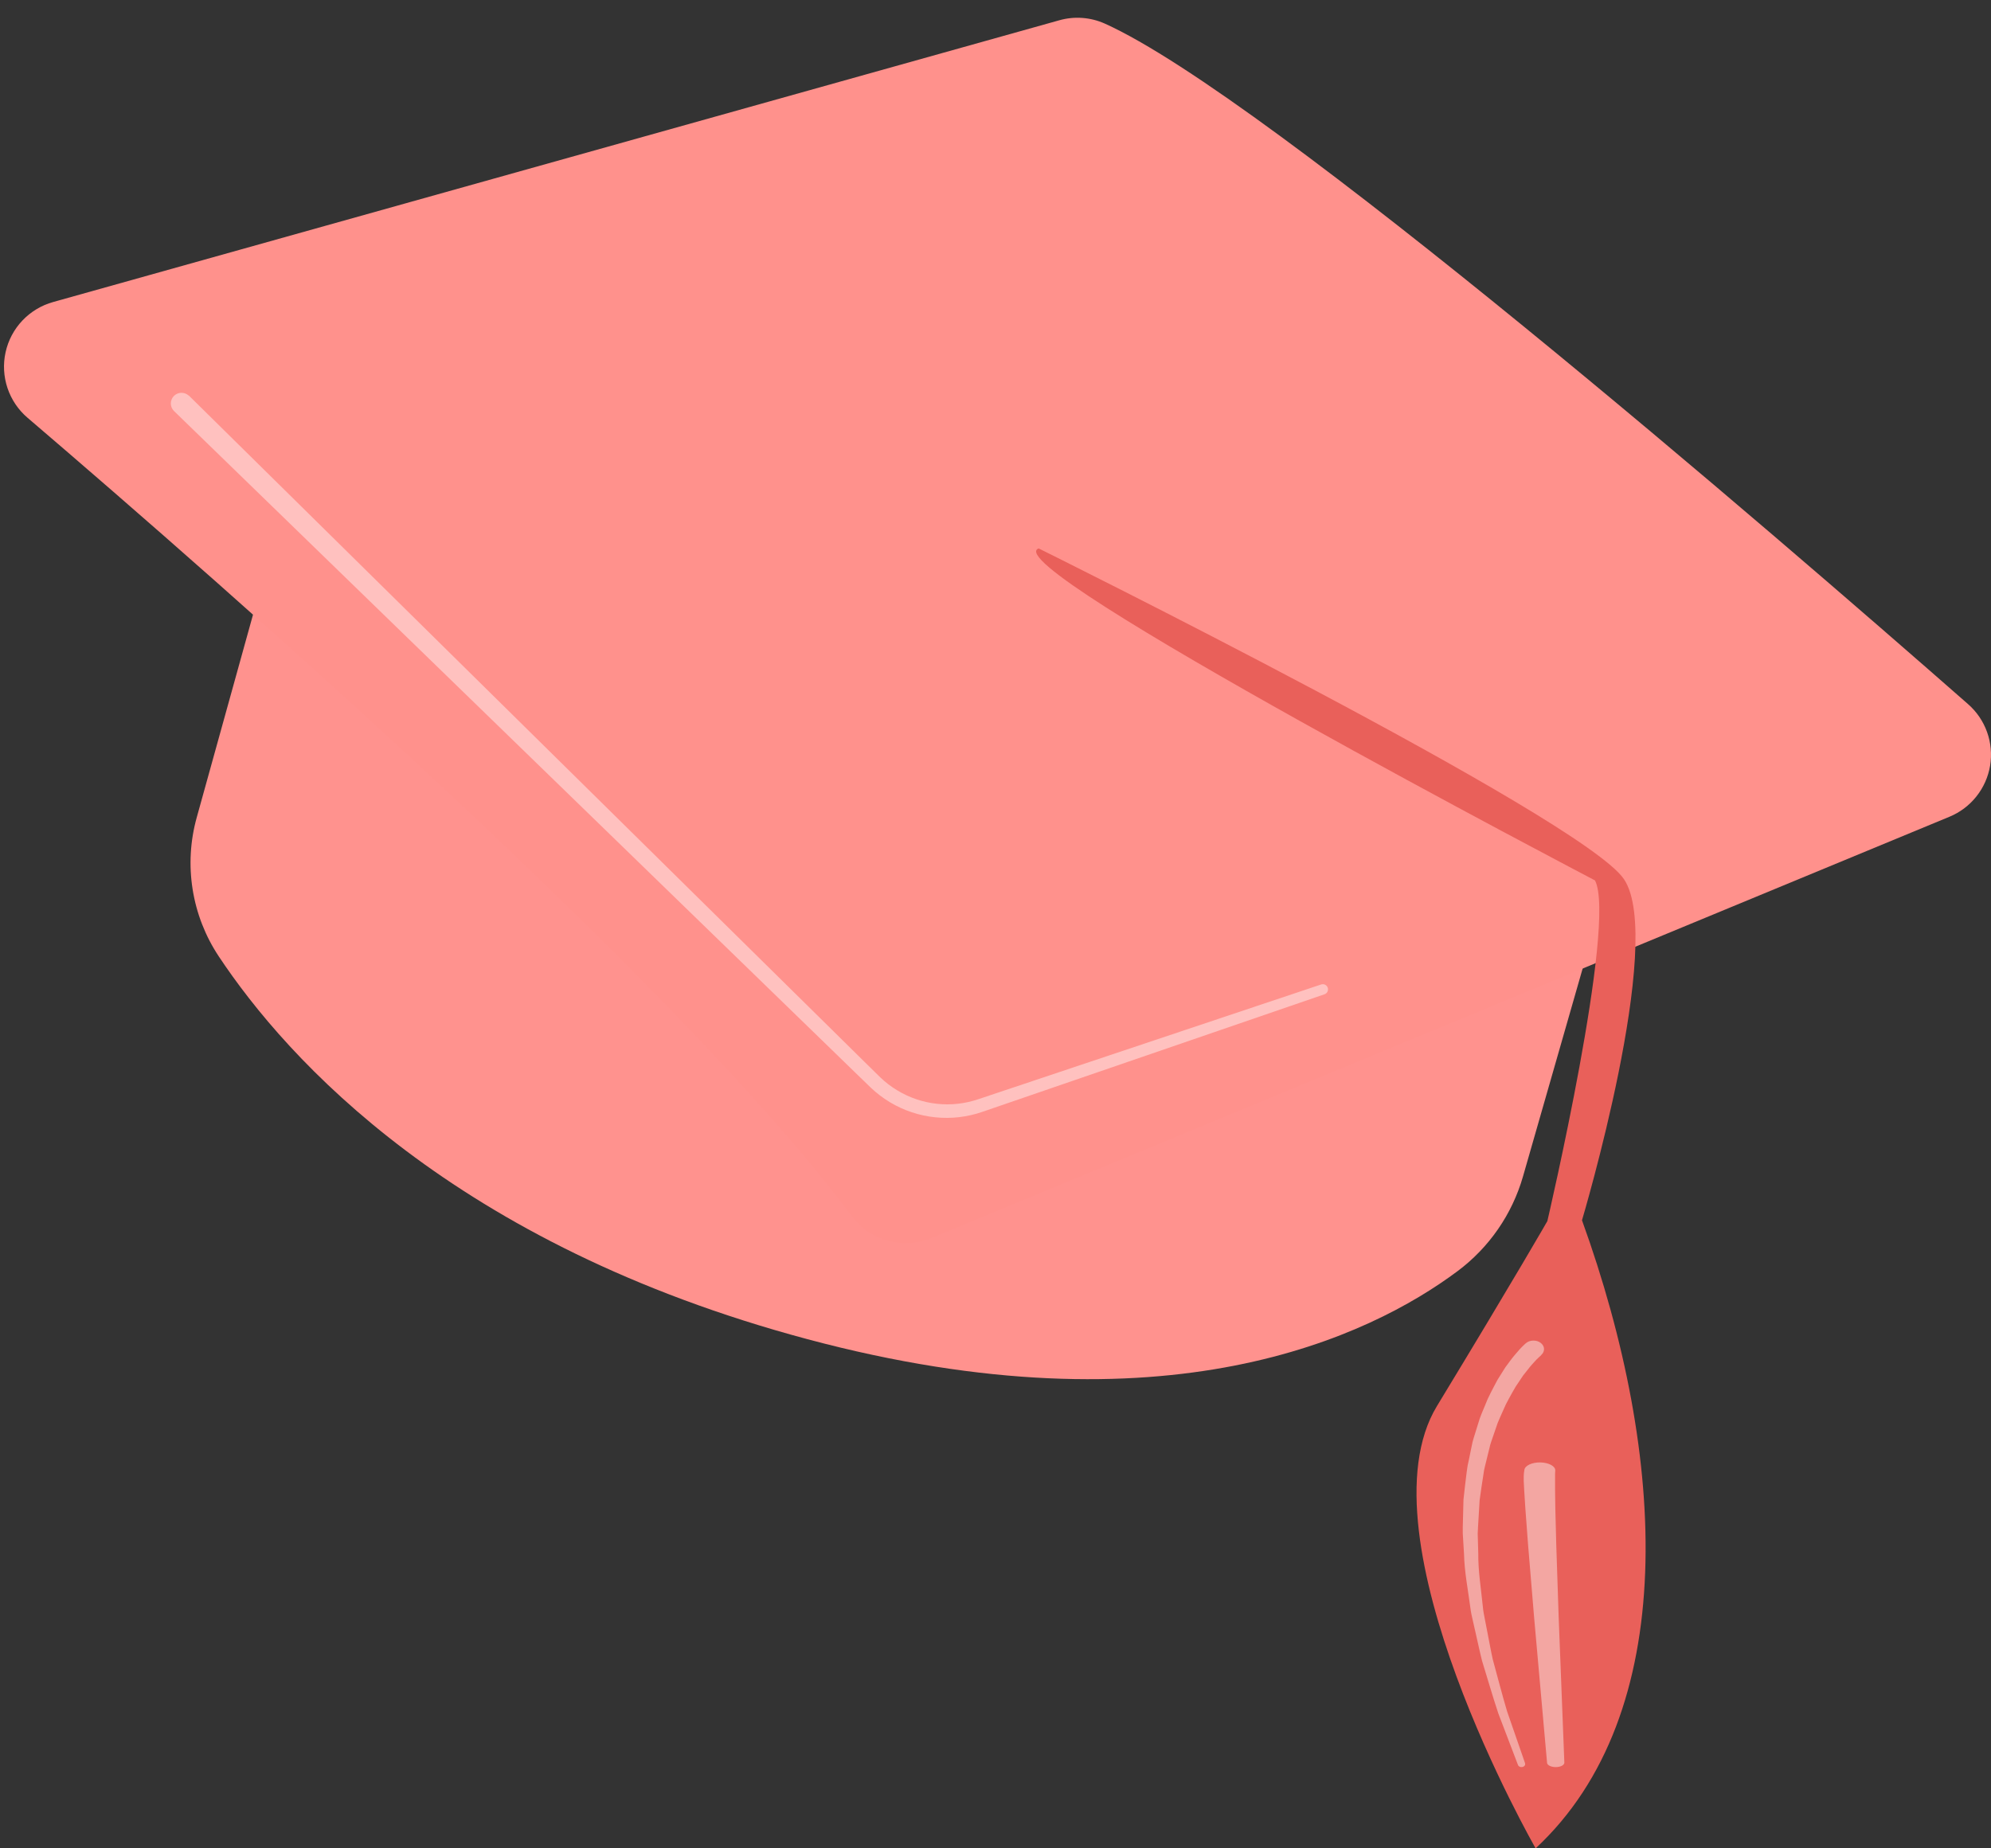 <svg width="98" height="91" viewBox="0 0 98 91" fill="none" xmlns="http://www.w3.org/2000/svg">
<rect x="0" y="0" width="98" height="91" fill="#333333" stroke="none"/>
<path d="M14.445 23.085L9.684 40.245C9.363 41.395 9.294 42.602 9.481 43.782C9.668 44.962 10.106 46.088 10.767 47.084C14.124 52.141 22.34 61.274 39.741 65.932C57.42 70.663 67.433 65.794 71.736 62.588C73.295 61.427 74.429 59.786 74.965 57.918L80.177 39.745L14.445 23.085Z" fill="url(#paint0_linear_2207_7142)"/>
<path d="M52.141 0.998L2.618 14.869C2.04 15.029 1.516 15.345 1.103 15.78C0.69 16.216 0.404 16.755 0.275 17.341C0.145 17.927 0.178 18.538 0.369 19.107C0.56 19.675 0.902 20.182 1.359 20.571C11.173 28.965 33.48 48.519 41.928 59.874C42.368 60.464 42.992 60.891 43.702 61.086C44.411 61.281 45.166 61.233 45.846 60.951L95.951 40.213C96.472 39.999 96.93 39.655 97.28 39.214C97.631 38.774 97.863 38.251 97.956 37.696C98.047 37.14 97.996 36.57 97.806 36.04C97.616 35.51 97.294 35.037 96.87 34.666C87.151 26.133 62.415 4.77 54.374 1.159C53.671 0.846 52.881 0.789 52.141 0.998Z" fill="url(#paint1_linear_2207_7142)"/>
<path d="M51.124 27C51.124 27 77.894 40.255 79.934 43.284C81.974 46.313 77.868 60.078 77.868 60.078C82.081 71.73 82.706 84.381 75.586 91C75.586 91 66.811 75.679 70.731 69.221C74.652 62.764 76.163 60.119 76.163 60.119C76.163 60.119 79.593 45.444 78.508 43.346C78.508 43.343 48.852 27.84 51.124 27Z" fill="url(#paint2_linear_2207_7142)"/>
<path opacity="0.44" d="M9.282 19.461L34.622 44.458L40.959 50.707L42.542 52.269L43.333 53.046C43.584 53.287 43.861 53.499 44.16 53.679C44.754 54.041 45.421 54.267 46.114 54.343C46.806 54.418 47.506 54.34 48.165 54.114L65.04 48.465C65.103 48.447 65.171 48.453 65.229 48.484C65.288 48.514 65.332 48.566 65.353 48.628C65.374 48.69 65.371 48.758 65.343 48.818C65.315 48.877 65.265 48.924 65.204 48.948L48.371 54.734C47.623 54.996 46.827 55.09 46.039 55.009C45.251 54.929 44.489 54.677 43.81 54.27C43.47 54.066 43.154 53.825 42.866 53.553L42.064 52.776L40.469 51.226L34.086 45.027L8.556 20.228C8.461 20.13 8.408 19.999 8.408 19.863C8.409 19.726 8.462 19.595 8.557 19.497C8.652 19.4 8.781 19.343 8.918 19.339C9.054 19.335 9.187 19.384 9.287 19.476L9.282 19.461Z" fill="white"/>
<path opacity="0.44" d="M75.849 66.731L75.8 66.774L75.741 66.829L75.624 66.941L75.398 67.188C75.249 67.355 75.125 67.538 74.976 67.713L74.604 68.268C74.487 68.458 74.386 68.656 74.276 68.849C74.166 69.043 74.069 69.242 73.985 69.444C73.898 69.647 73.801 69.847 73.72 70.051L73.506 70.672C73.438 70.881 73.354 71.085 73.311 71.299L73.155 71.935C73.106 72.147 73.042 72.358 73.019 72.575C72.956 73.005 72.882 73.436 72.829 73.867L72.751 75.171C72.751 75.282 72.736 75.393 72.734 75.497L72.744 75.824L72.763 76.478C72.754 77.353 72.9 78.222 72.987 79.094C73.005 79.316 73.049 79.529 73.092 79.745L73.218 80.395C73.304 80.827 73.379 81.261 73.475 81.694C73.712 82.549 73.928 83.411 74.184 84.264L75.064 86.803V86.811C75.077 86.849 75.072 86.889 75.049 86.923C75.026 86.957 74.987 86.983 74.942 86.994C74.895 87.005 74.846 87.001 74.804 86.982C74.762 86.963 74.731 86.932 74.717 86.895L73.75 84.359C73.465 83.504 73.219 82.64 72.952 81.78C72.841 81.346 72.751 80.908 72.65 80.472L72.501 79.816C72.451 79.594 72.4 79.38 72.374 79.159C72.258 78.27 72.081 77.394 72.061 76.501L72.02 75.834L72 75.501C72 75.39 72 75.278 72 75.167L72.035 73.826C72.079 73.381 72.138 72.937 72.19 72.493C72.215 72.269 72.255 72.046 72.31 71.826L72.446 71.159C72.485 70.937 72.564 70.715 72.629 70.5L72.834 69.842C72.912 69.62 73.007 69.412 73.094 69.197C73.176 68.979 73.272 68.766 73.383 68.557C73.494 68.347 73.596 68.135 73.713 67.927L74.098 67.314C74.249 67.117 74.385 66.915 74.549 66.722L74.799 66.433L74.935 66.29L75.008 66.219L75.095 66.14C75.141 66.099 75.196 66.065 75.257 66.041C75.319 66.017 75.386 66.004 75.454 66.001C75.522 65.998 75.59 66.006 75.654 66.024C75.719 66.043 75.778 66.071 75.828 66.109C75.879 66.146 75.92 66.191 75.949 66.241C75.979 66.291 75.996 66.345 75.999 66.4C76.003 66.456 75.993 66.511 75.97 66.564C75.947 66.616 75.912 66.664 75.867 66.705L75.849 66.731Z" fill="white"/>
<path opacity="0.44" d="M76.543 72.558V73.351L76.555 74.244L76.601 76.035L76.72 79.618L77 86.786C76.997 86.841 76.954 86.895 76.877 86.935C76.801 86.975 76.698 86.998 76.59 87C76.481 87.002 76.375 86.983 76.293 86.946C76.212 86.909 76.16 86.857 76.15 86.802L75.512 79.638L75.214 76.054L75.08 74.262L75.023 73.363L75 72.91V72.682C75 72.585 75.014 72.47 75.033 72.364C75.047 72.262 75.138 72.167 75.286 72.099C75.434 72.031 75.628 71.996 75.826 72C76.024 72.005 76.211 72.049 76.347 72.124C76.483 72.198 76.557 72.297 76.553 72.399L76.543 72.558Z" fill="white"/>
<defs>
<linearGradient id="paint0_linear_2207_7142" x1="94799.1" y1="29027" x2="95708.8" y2="4596.32" gradientUnits="userSpaceOnUse">
<stop stop-color="#FE7062"/>
<stop offset="1" stop-color="#FF928E"/>
</linearGradient>
<linearGradient id="paint1_linear_2207_7142" x1="144537" y1="3507.85" x2="139810" y2="28025.9" gradientUnits="userSpaceOnUse">
<stop stop-color="#FE7062"/>
<stop offset="1" stop-color="#FF928E"/>
</linearGradient>
<linearGradient id="paint2_linear_2207_7142" x1="51901.8" y1="6410.36" x2="36818" y2="22502.3" gradientUnits="userSpaceOnUse">
<stop stop-color="#E1473D"/>
<stop offset="1" stop-color="#E9605A"/>
</linearGradient>
</defs>
</svg>
